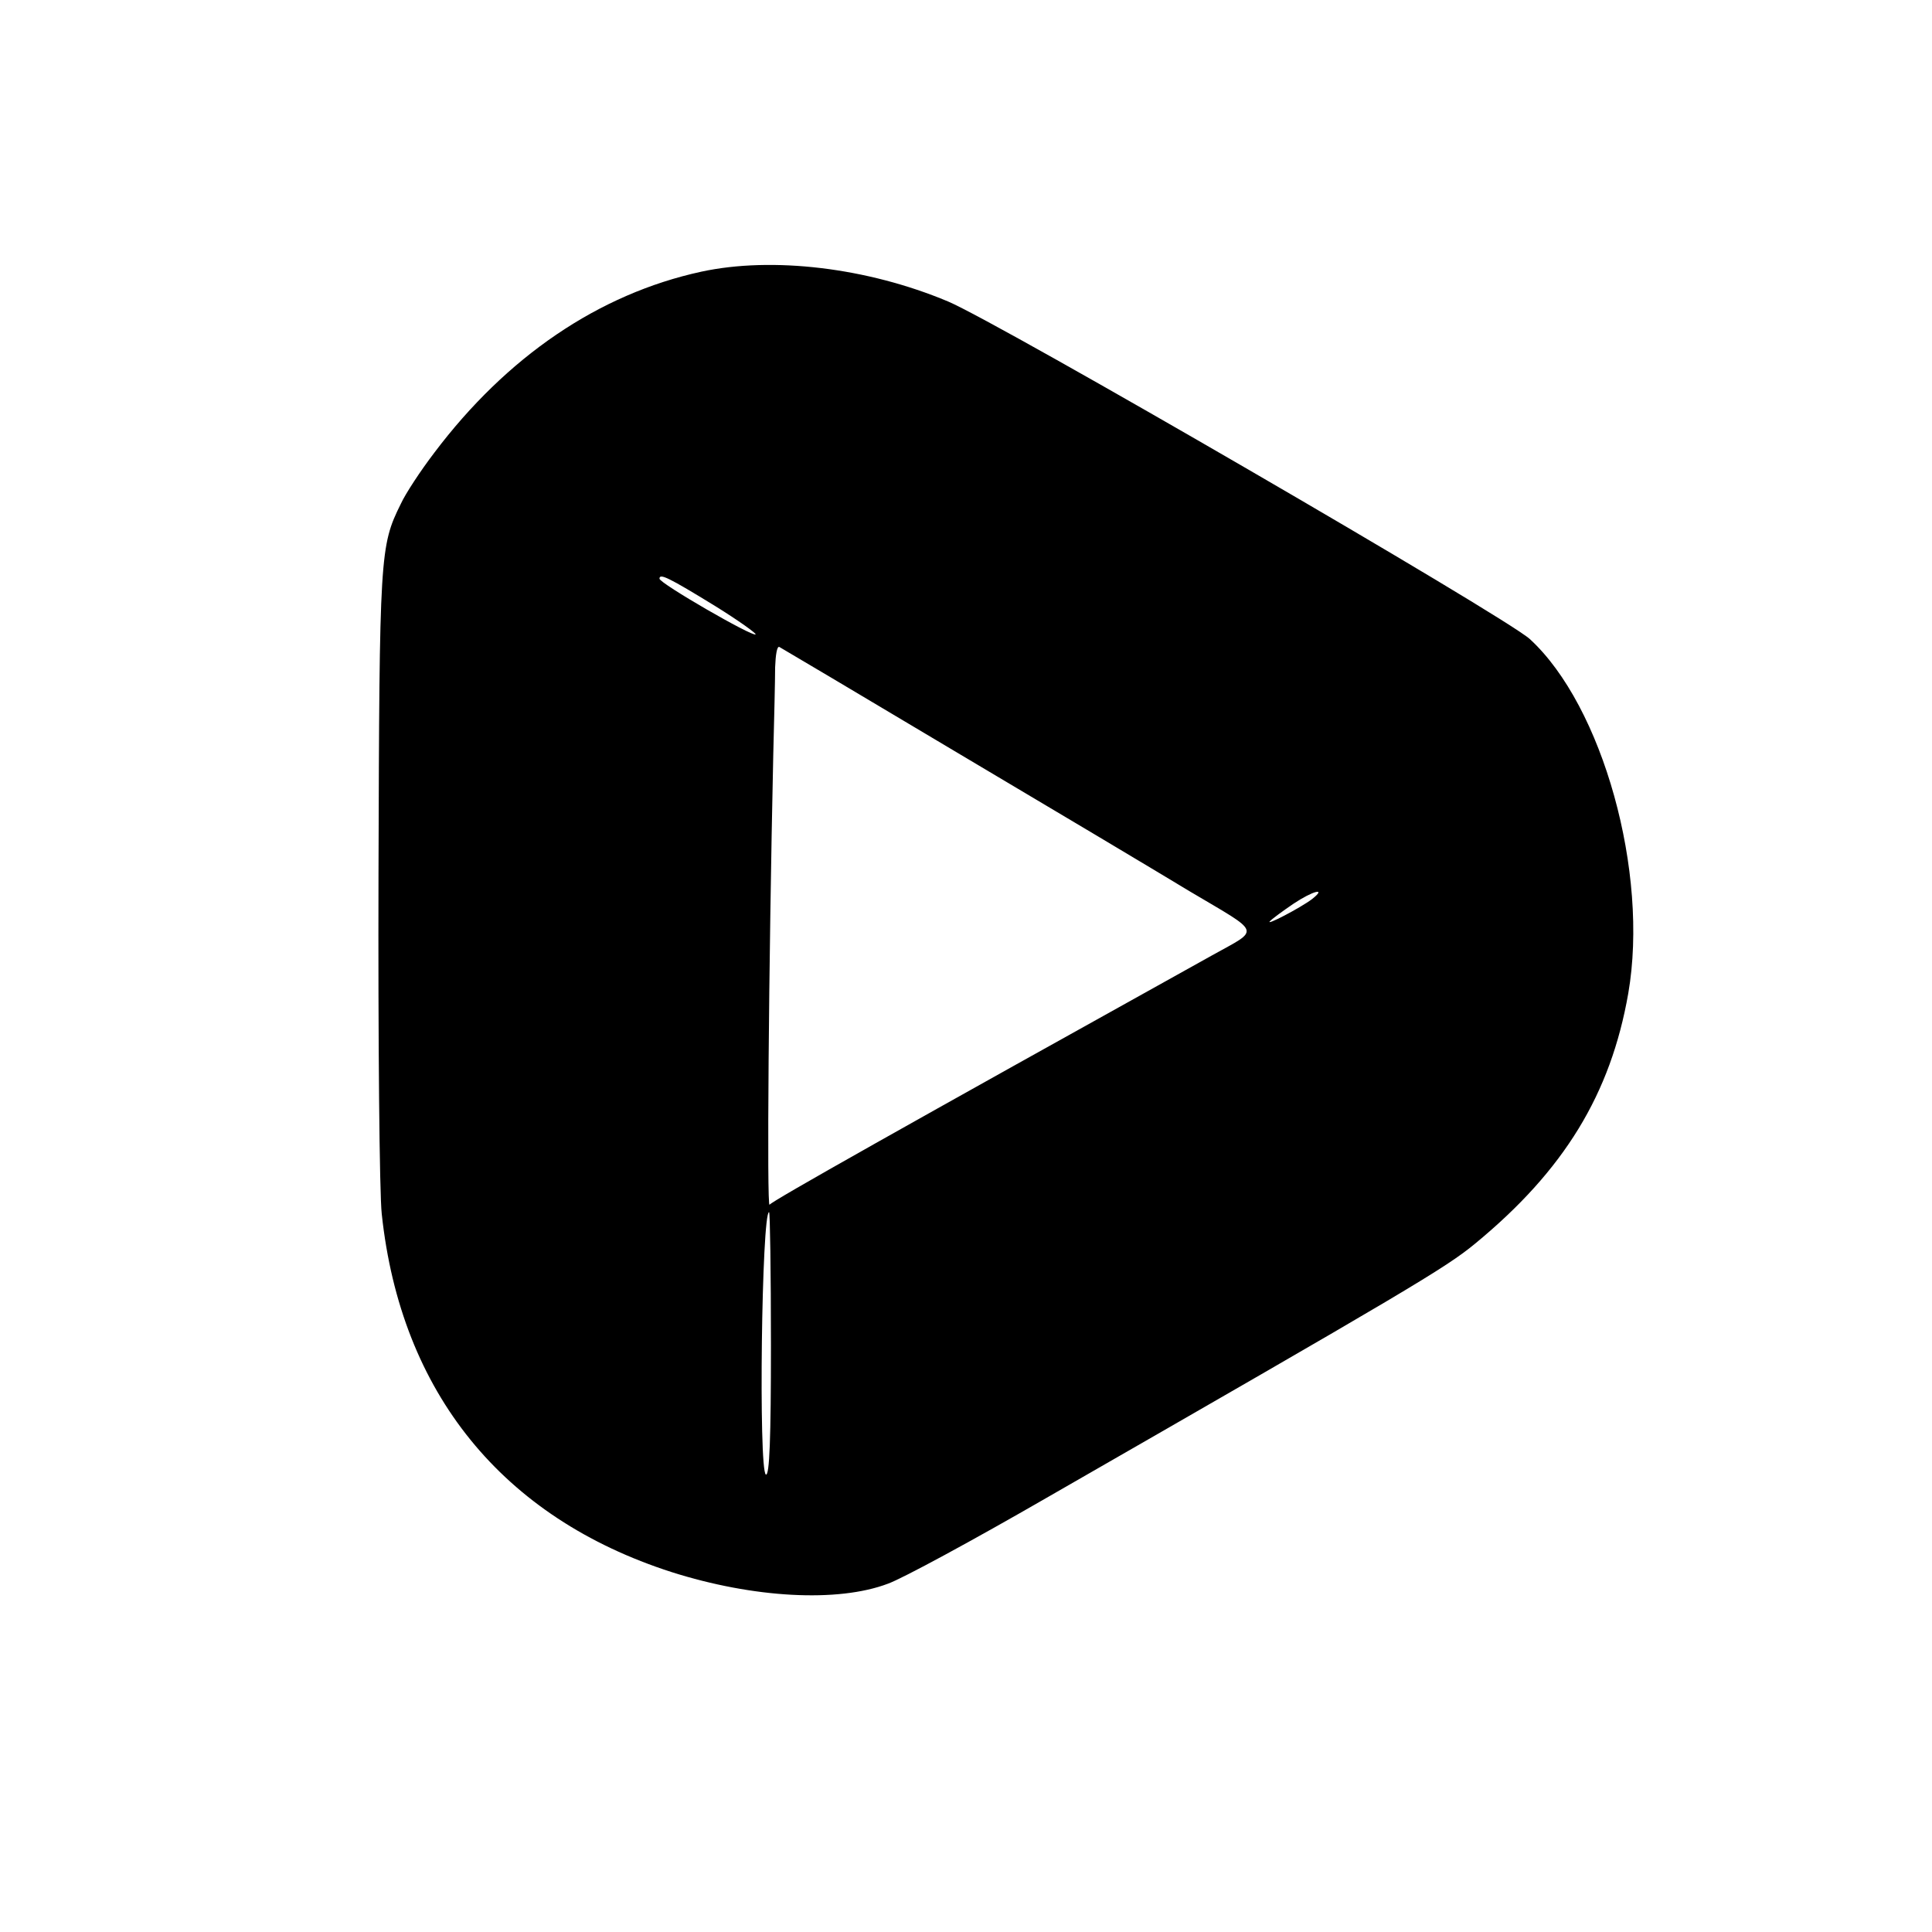<?xml version="1.0" standalone="no"?>
<!DOCTYPE svg PUBLIC "-//W3C//DTD SVG 20010904//EN"
 "http://www.w3.org/TR/2001/REC-SVG-20010904/DTD/svg10.dtd">
<svg version="1.0" xmlns="http://www.w3.org/2000/svg"
 width="416pt" height="416pt" viewBox="0 0 416 416"
 preserveAspectRatio="xMidYMid meet">
<g transform="translate(0,416) scale(0.1,-0.1)"
fill="#000000" stroke="none">
<path d="M1510 3575 c-221 -48 -419 -183 -575 -390 -29 -38 -62 -88 -72 -110
-45 -91 -46 -107 -48 -795 -1 -360 2 -690 7 -734 41 -385 260 -654 624 -771
176 -56 358 -66 466 -25 31 11 184 94 340 184 780 448 861 496 924 548 192
158 292 322 330 539 45 260 -55 619 -212 763 -54 49 -1143 681 -1253 727 -174
73 -378 97 -531 64z m30 -720 c50 -31 89 -59 87 -61 -6 -6 -207 110 -207 120
0 12 19 3 120 -59z m515 -312 c204 -121 432 -257 508 -303 155 -92 151 -79 47
-137 -667 -371 -946 -528 -953 -537 -6 -9 -2 514 8 969 2 77 4 162 4 188 1 27
4 46 9 44 4 -2 174 -103 377 -224z m770 -319 c-25 -19 -104 -60 -90 -47 6 6
28 22 50 37 42 28 73 36 40 10z m-1165 -960 c0 -200 -3 -283 -11 -279 -16 11
-9 565 7 565 2 0 4 -129 4 -286z"/>
</g>
</svg>
